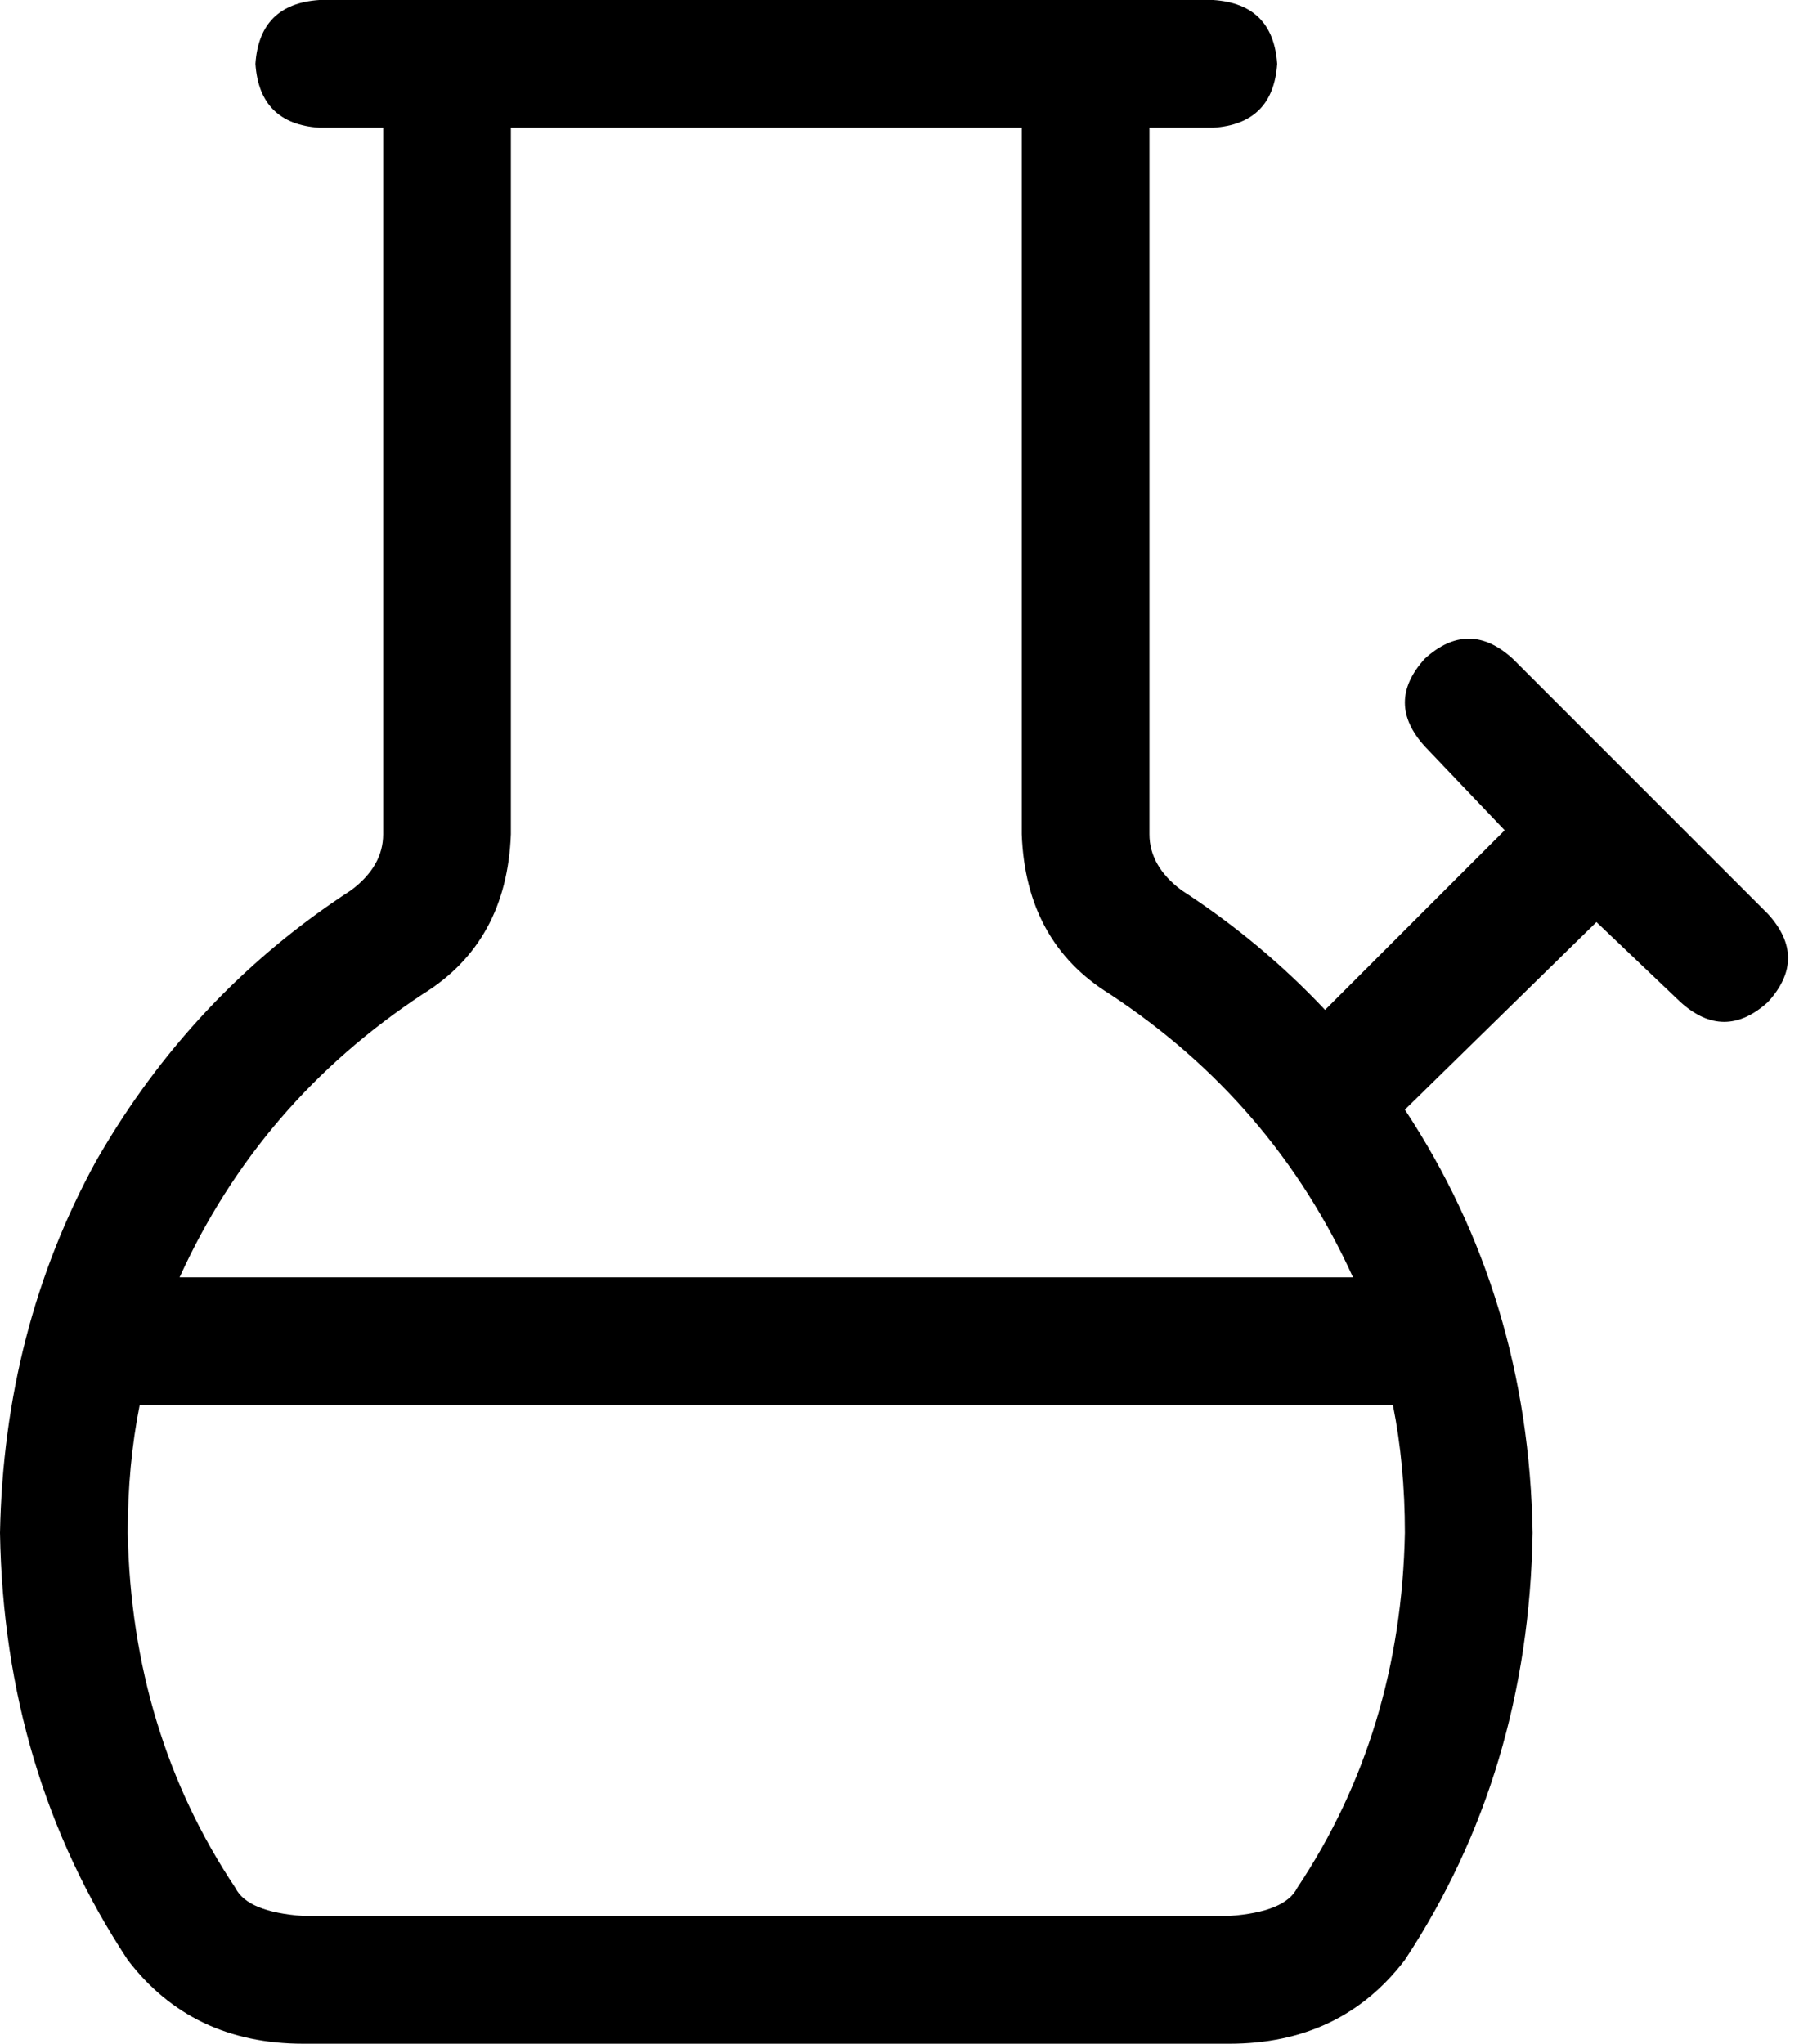 <svg xmlns="http://www.w3.org/2000/svg" viewBox="0 0 453 512">
  <path d="M 128 209 Q 127 236 106 249 Q 65 276 45 320 L 339 320 L 339 320 Q 319 276 278 249 Q 257 236 256 209 L 256 32 L 256 32 L 128 32 L 128 32 L 128 209 L 128 209 Z M 35 352 Q 32 367 32 384 Q 33 434 59 473 Q 62 479 76 480 L 308 480 L 308 480 Q 322 479 325 473 Q 351 434 352 384 Q 352 367 349 352 L 35 352 L 35 352 Z M 96 209 L 96 32 L 96 209 L 96 32 L 80 32 L 80 32 Q 65 31 64 16 Q 65 1 80 0 L 112 0 L 304 0 Q 319 1 320 16 Q 319 31 304 32 L 288 32 L 288 32 L 288 209 L 288 209 Q 288 217 296 223 Q 316 236 332 253 L 377 208 L 377 208 L 357 187 L 357 187 Q 347 176 357 165 Q 368 155 379 165 L 411 197 L 411 197 L 443 229 L 443 229 Q 453 240 443 251 Q 432 261 421 251 L 400 231 L 400 231 L 352 278 L 352 278 Q 383 325 384 384 Q 383 444 352 491 Q 336 512 308 512 L 76 512 L 76 512 Q 48 512 32 491 Q 1 444 0 384 Q 1 333 24 291 Q 48 249 88 223 Q 96 217 96 209 L 96 209 Z" />
</svg>